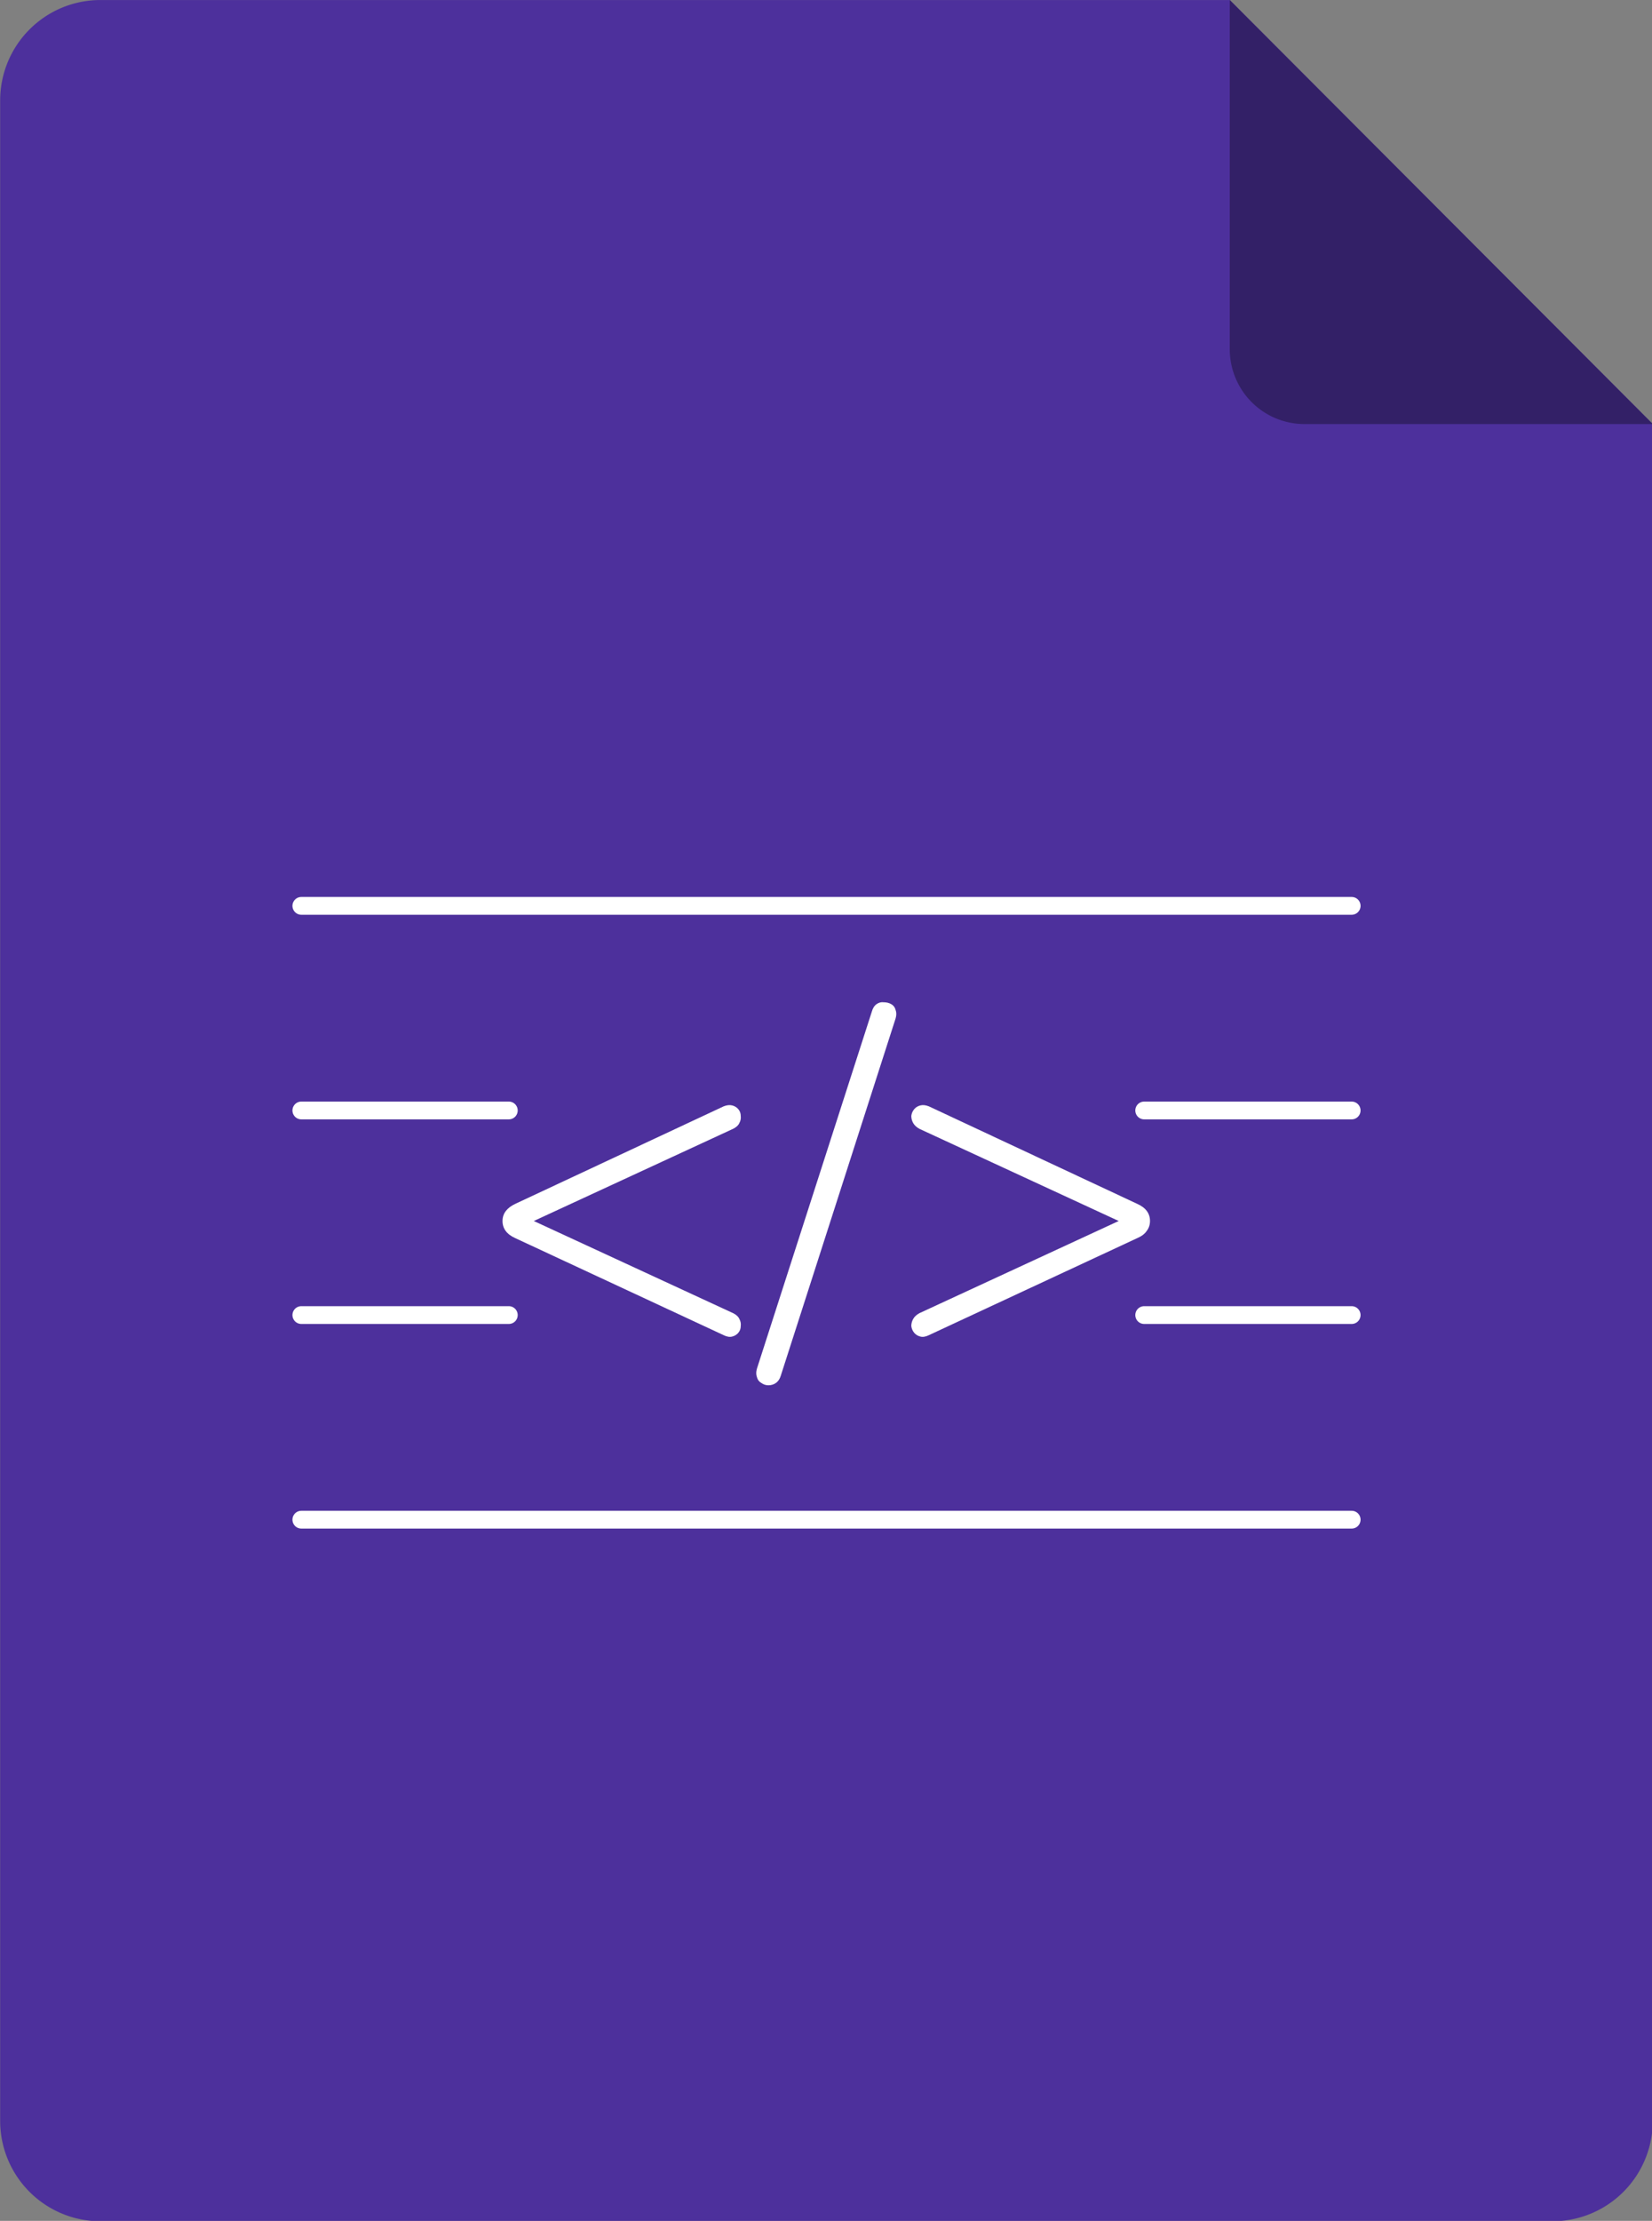 <svg width="744.309" height="1000" viewBox="0 0 148.862 200" xml:space="preserve" xmlns="http://www.w3.org/2000/svg">
    <rect x="0" y="0" width="148.862" height="200" fill="#808080" stroke="none"/>
    <g style="display:inline">
        <path style="fill:#4d309c;stroke-width:.779;stroke-linecap:round;stroke-linejoin:round;paint-order:markers fill stroke" d="M41.492 10.752h91.01l34.095 34.095v136.41a8.077 8.077 0 0 1-8.095 8.095H41.492a8.077 8.077 0 0 1-8.095-8.095V18.847a8.077 8.077 0 0 1 8.095-8.095z" transform="matrix(1.118 0 0 1.12 -37.324 -12.04)"/>
        <path style="fill:#332067;stroke-width:.673;stroke-linecap:round;stroke-linejoin:round;paint-order:markers fill stroke" d="M166.597 44.847h-28.058a6.024 6.024 0 0 1-6.037-6.038V10.752Z" transform="matrix(1.118 0 0 1.12 -37.324 -12.04)"/>
        <path style="fill:none;stroke:#fff;stroke-width:1.43;stroke-linecap:round;stroke-linejoin:round;stroke-dasharray:none;stroke-opacity:1;paint-order:markers fill stroke" d="M57.67 125.407h84.66M125.604 108.955h16.725M57.67 108.955h16.726M125.604 92.504h16.725M57.67 92.504h16.726M57.67 76.052h84.66" transform="matrix(1.118 0 0 1.12 -37.324 -3.602)"/>
        <path d="m91.706 110.569-16.781-7.796q-1.037-.46-1.037-1.382 0-.46.269-.806.269-.346.768-.576l16.78-7.834q.385-.154.692-.077.307.077.499.307.192.23.192.538.038.307-.115.576-.115.269-.5.46l-17.395 8.026v-1.228l17.396 8.025q.384.192.499.46.153.27.115.577 0 .307-.192.538-.192.23-.5.307-.306.077-.69-.115zm4.608 3.264q-.116.384-.384.576-.27.192-.615.192-.307 0-.576-.192-.269-.154-.345-.461-.116-.307 0-.691l9.254-28.685q.115-.423.384-.615t.576-.153q.346 0 .614.153.27.154.346.461.115.307 0 .691zm11.942-3.264q-.384.192-.691.115-.307-.077-.5-.307-.191-.23-.23-.538 0-.307.154-.576.153-.269.499-.46l17.395-8.026v1.228l-17.395-8.025q-.346-.192-.5-.461-.153-.269-.153-.576.039-.307.23-.538.193-.23.5-.307.307-.077.691.077l16.78 7.834q1.038.46 1.038 1.382 0 .46-.27.806-.23.346-.767.576z" style="font-weight:300;font-size:38.4px;font-family:Nunito;-inkscape-font-specification:'Nunito Light';text-align:center;text-anchor:middle;fill:#fff;stroke-width:.756;stroke-linecap:round;stroke-linejoin:round;paint-order:markers fill stroke" aria-label="&lt;/&gt;" transform="matrix(1.118 0 0 1.12 -37.324 -3.602)"/>
    </g>
</svg>
